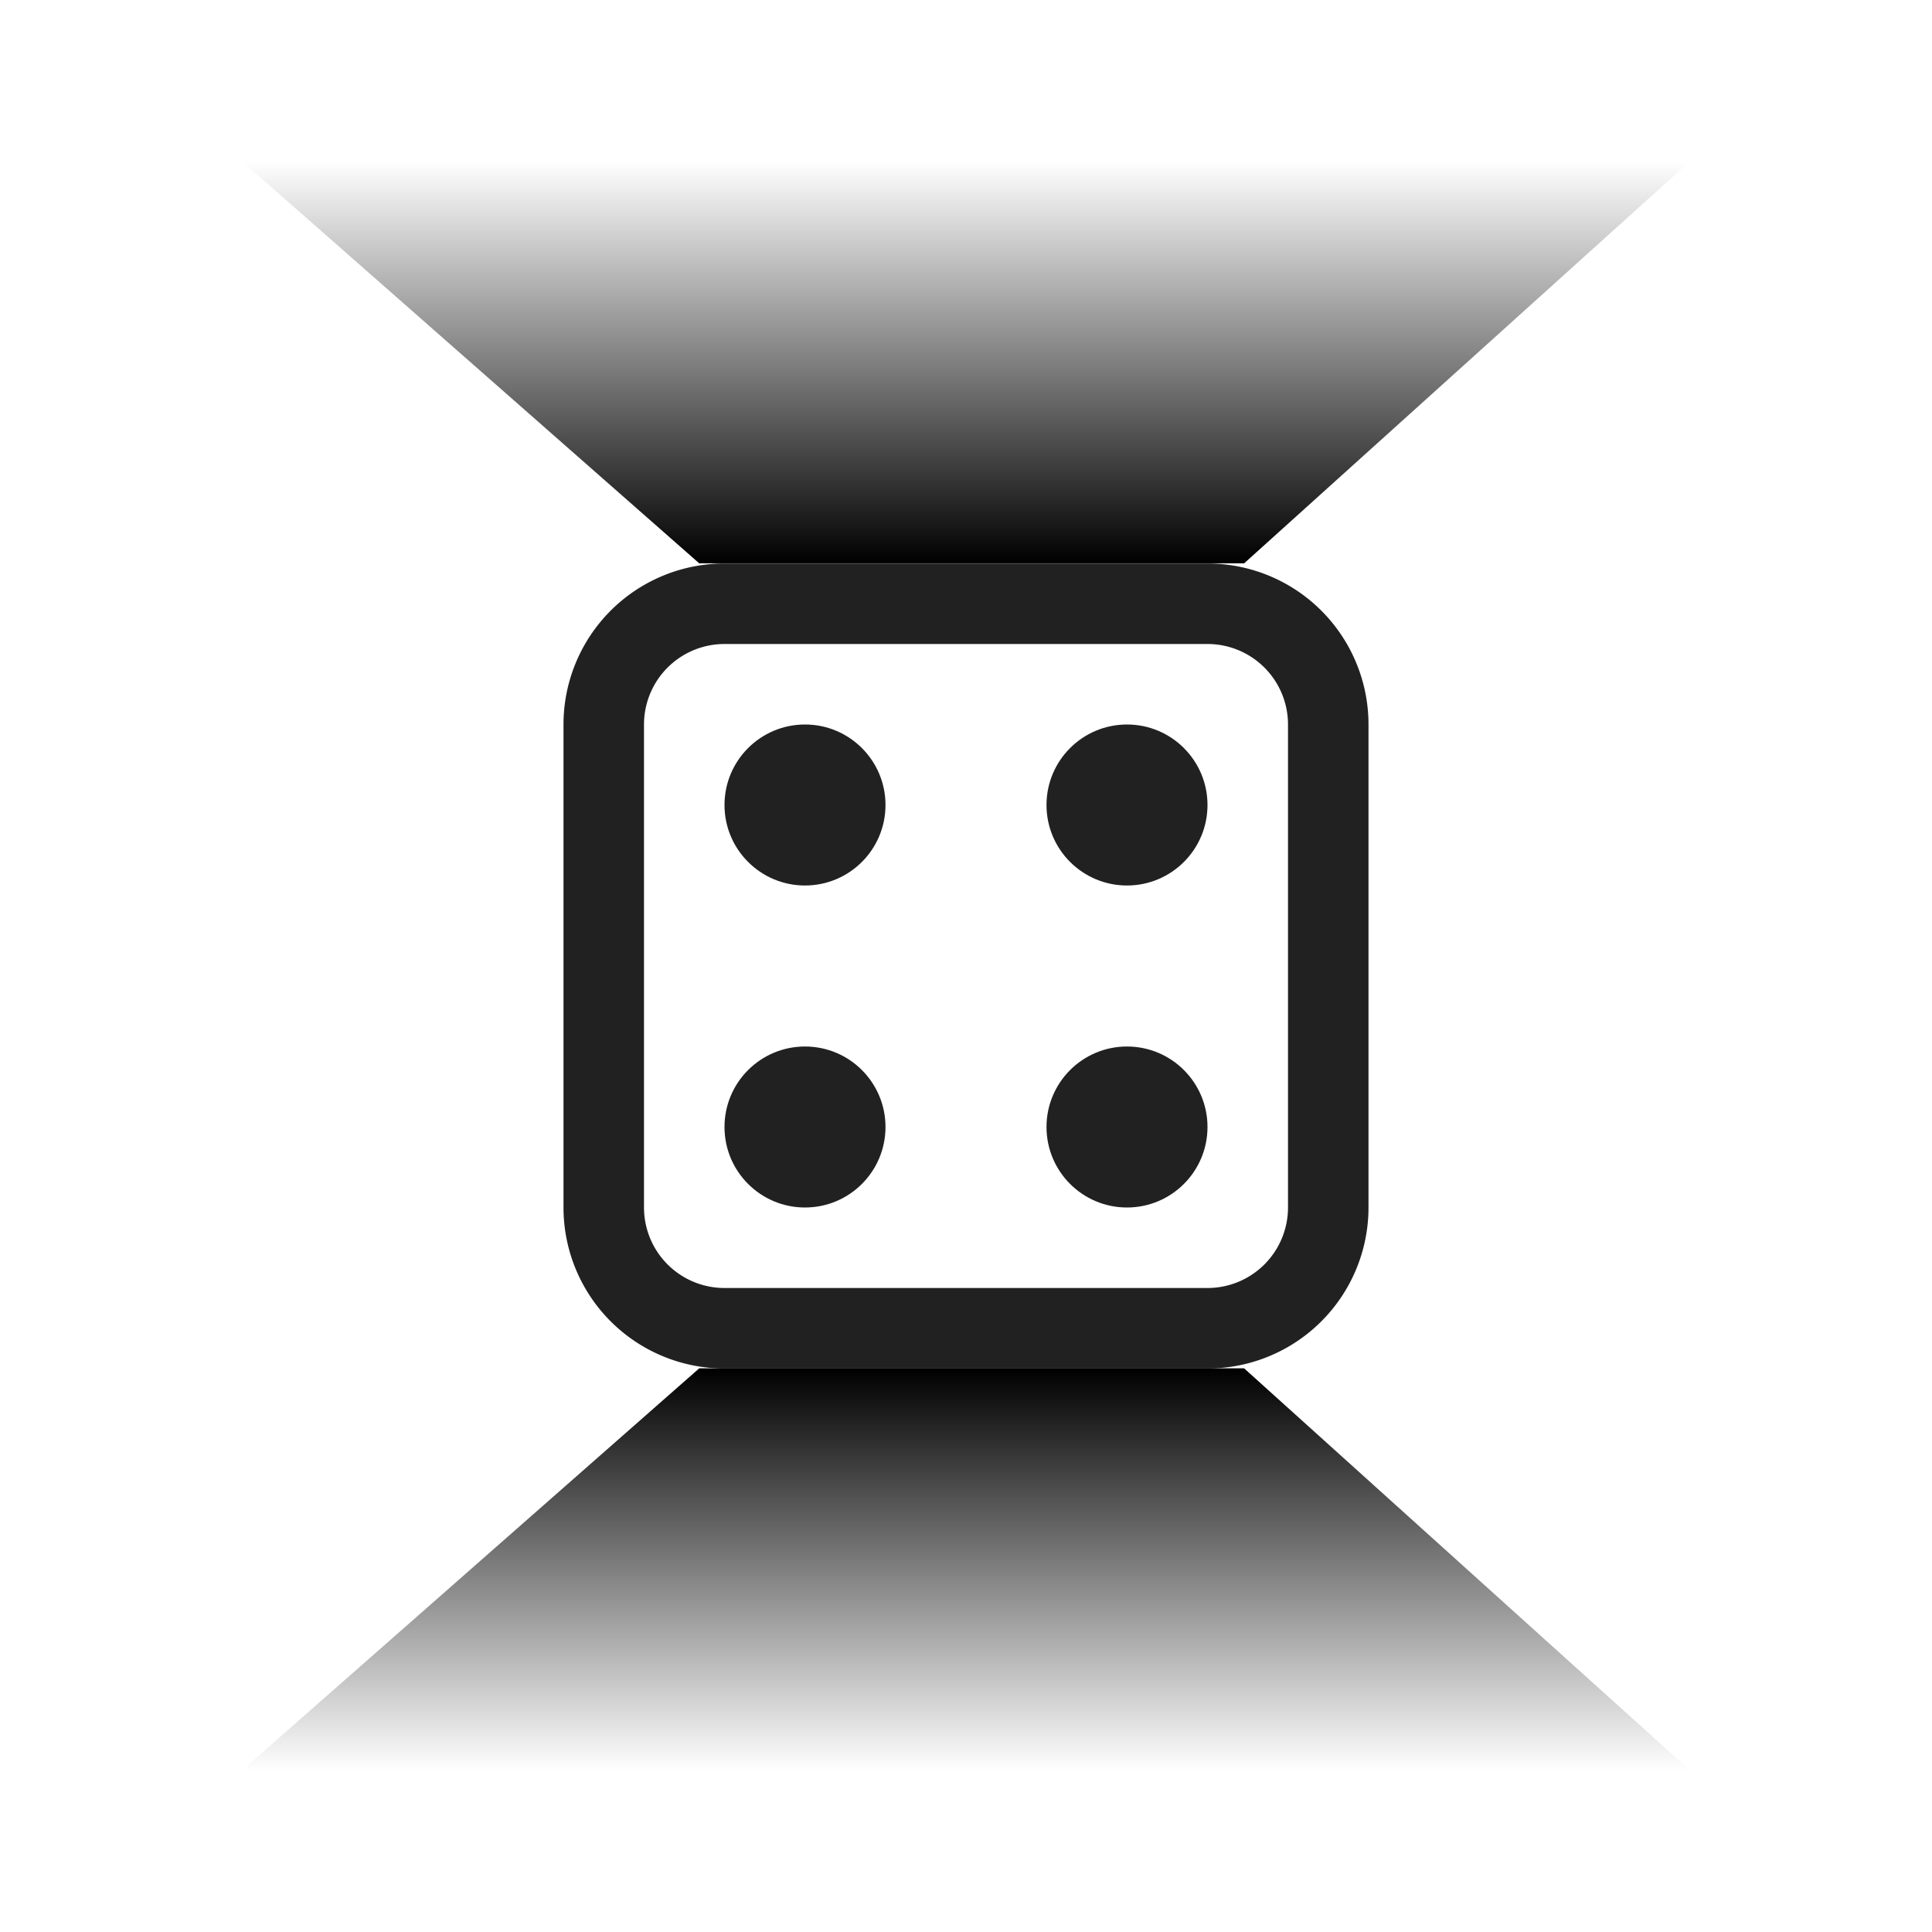 <svg id="wallwasher" xmlns="http://www.w3.org/2000/svg" xmlns:xlink="http://www.w3.org/1999/xlink" width="24" height="24" viewBox="0 0 24 24">
  <defs>
    <linearGradient id="linear-gradient" x1="0.5" x2="0.5" y2="1" gradientUnits="objectBoundingBox">
      <stop offset="0" stop-opacity="0"/>
      <stop offset="1"/>
    </linearGradient>
    <linearGradient id="linear-gradient-2" x1="0.5" x2="0.5" y2="1" gradientUnits="objectBoundingBox">
      <stop offset="0"/>
      <stop offset="1" stop-opacity="0"/>
    </linearGradient>
  </defs>
  <rect id="Rectangle_3216" data-name="Rectangle 3216" width="24" height="24" fill="none"/>
  <g id="wallwasher_list" transform="translate(0 0)">
    <path id="Path_232" data-name="Path 232" d="M5.686-2.3h6.769L18-7.3H0Z" transform="translate(3 9.298)" fill="url(#linear-gradient)"/>
    <path id="Rectangle_394" data-name="Rectangle 394" d="M2,1A1,1,0,0,0,1,2V8A1,1,0,0,0,2,9H8A1,1,0,0,0,9,8V2A1,1,0,0,0,8,1H2M2,0H8a2,2,0,0,1,2,2V8a2,2,0,0,1-2,2H2A2,2,0,0,1,0,8V2A2,2,0,0,1,2,0Z" transform="translate(7 7)" fill="#212121"/>
    <circle id="Ellipse_172" data-name="Ellipse 172" cx="1" cy="1" r="1" transform="translate(9 9)" fill="#212121"/>
    <circle id="Ellipse_173" data-name="Ellipse 173" cx="1" cy="1" r="1" transform="translate(13 9)" fill="#212121"/>
    <circle id="Ellipse_174" data-name="Ellipse 174" cx="1" cy="1" r="1" transform="translate(9 13)" fill="#212121"/>
    <circle id="Ellipse_175" data-name="Ellipse 175" cx="1" cy="1" r="1" transform="translate(13 13)" fill="#212121"/>
    <path id="Path_699" data-name="Path 699" d="M5.686-7.3h6.769L18-2.3H0Z" transform="translate(3 24.298)" fill="url(#linear-gradient-2)"/>
  </g>
</svg>